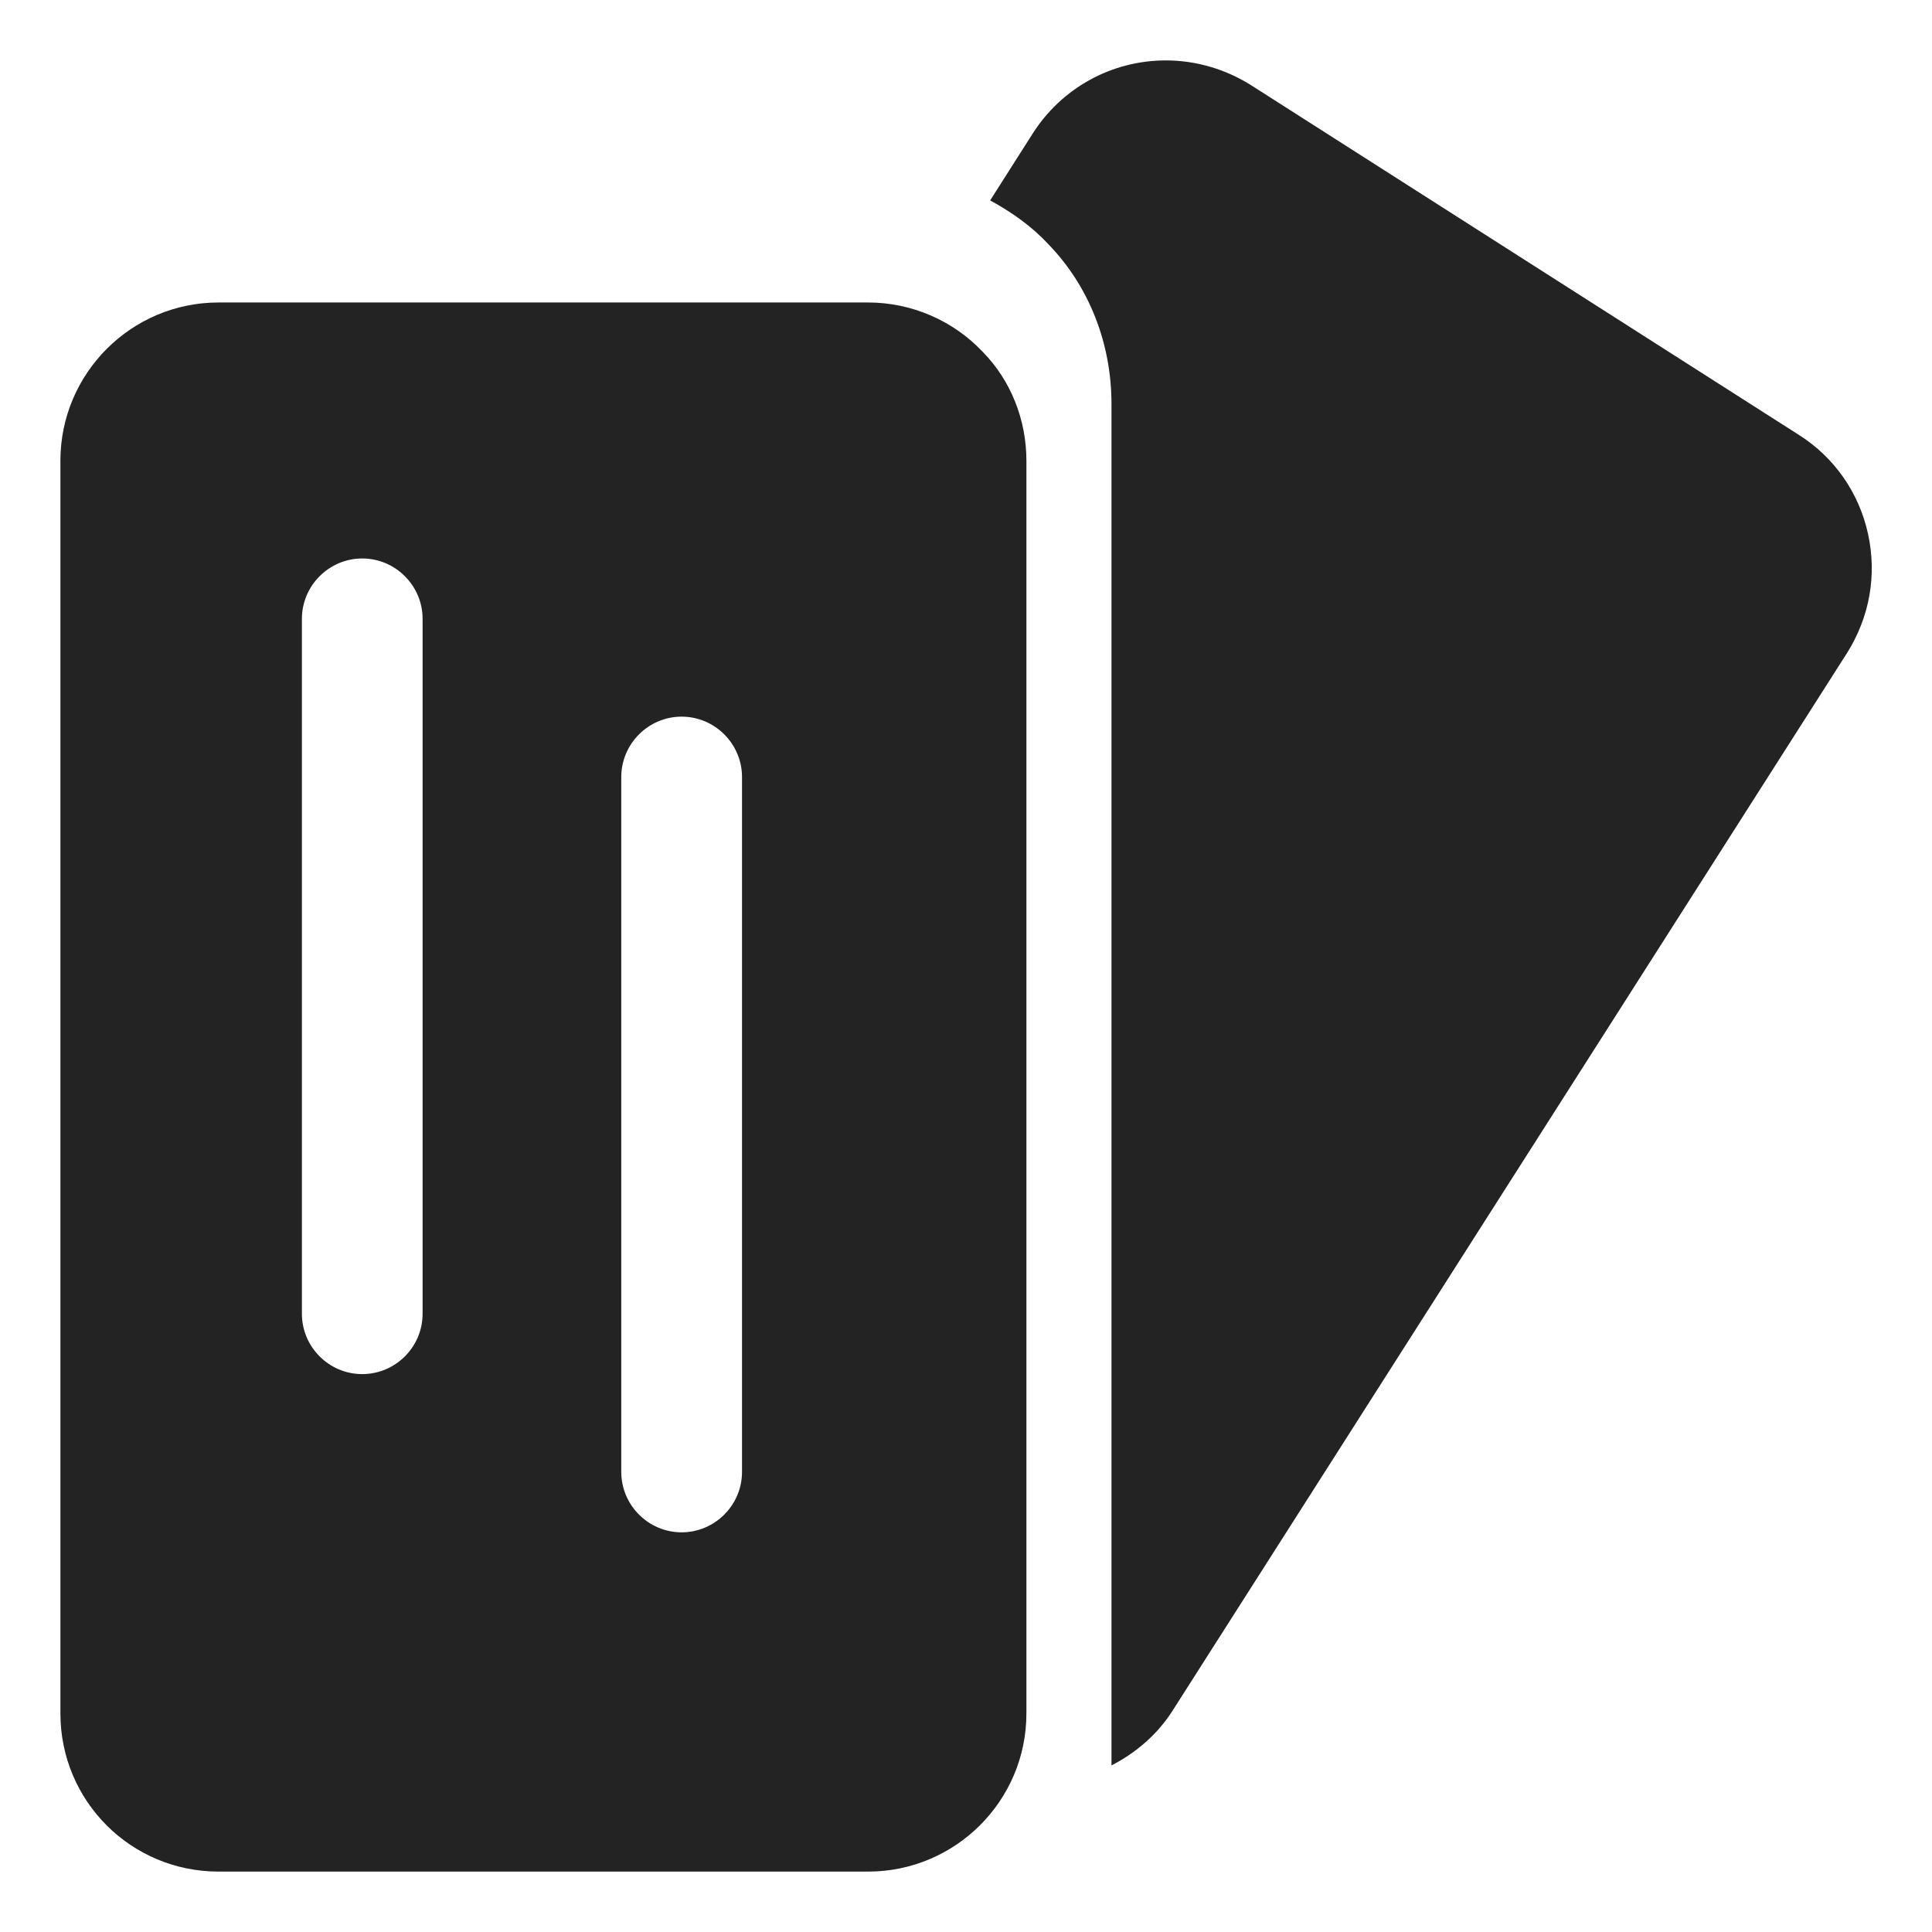 <svg width="30" height="30" viewBox="0 0 30 30" fill="none" xmlns="http://www.w3.org/2000/svg">
<path d="M29.006 8.287C28.866 7.65 28.481 7.097 27.928 6.75L19.425 1.322C19.022 1.069 18.562 0.938 18.103 0.938C17.259 0.938 16.481 1.369 16.031 2.081L15.375 3.112C15.703 3.291 16.012 3.506 16.275 3.788C16.913 4.444 17.259 5.334 17.259 6.272V27.413C17.644 27.216 17.981 26.925 18.216 26.55L28.678 10.144C29.034 9.581 29.147 8.925 29.006 8.287Z" fill="#232323"/>
<path d="M13.481 4.697H3.394C2.034 4.697 0.938 5.803 0.938 7.153V26.606C0.938 27.966 2.034 29.062 3.394 29.062H13.481C14.831 29.062 15.938 27.966 15.938 26.606V7.153C15.938 6.516 15.694 5.906 15.262 5.466C14.803 4.978 14.156 4.697 13.481 4.697ZM6.562 20.4C6.562 20.916 6.141 21.337 5.625 21.337C5.109 21.337 4.688 20.916 4.688 20.4V9.609C4.688 9.094 5.109 8.672 5.625 8.672C6.141 8.672 6.562 9.094 6.562 9.609V20.4ZM11.522 22.856C11.522 23.372 11.1 23.794 10.584 23.794C10.069 23.794 9.647 23.372 9.647 22.856V12.066C9.647 11.55 10.069 11.128 10.584 11.128C11.1 11.128 11.522 11.55 11.522 12.066V22.856Z" fill="#232323"/>
</svg>
